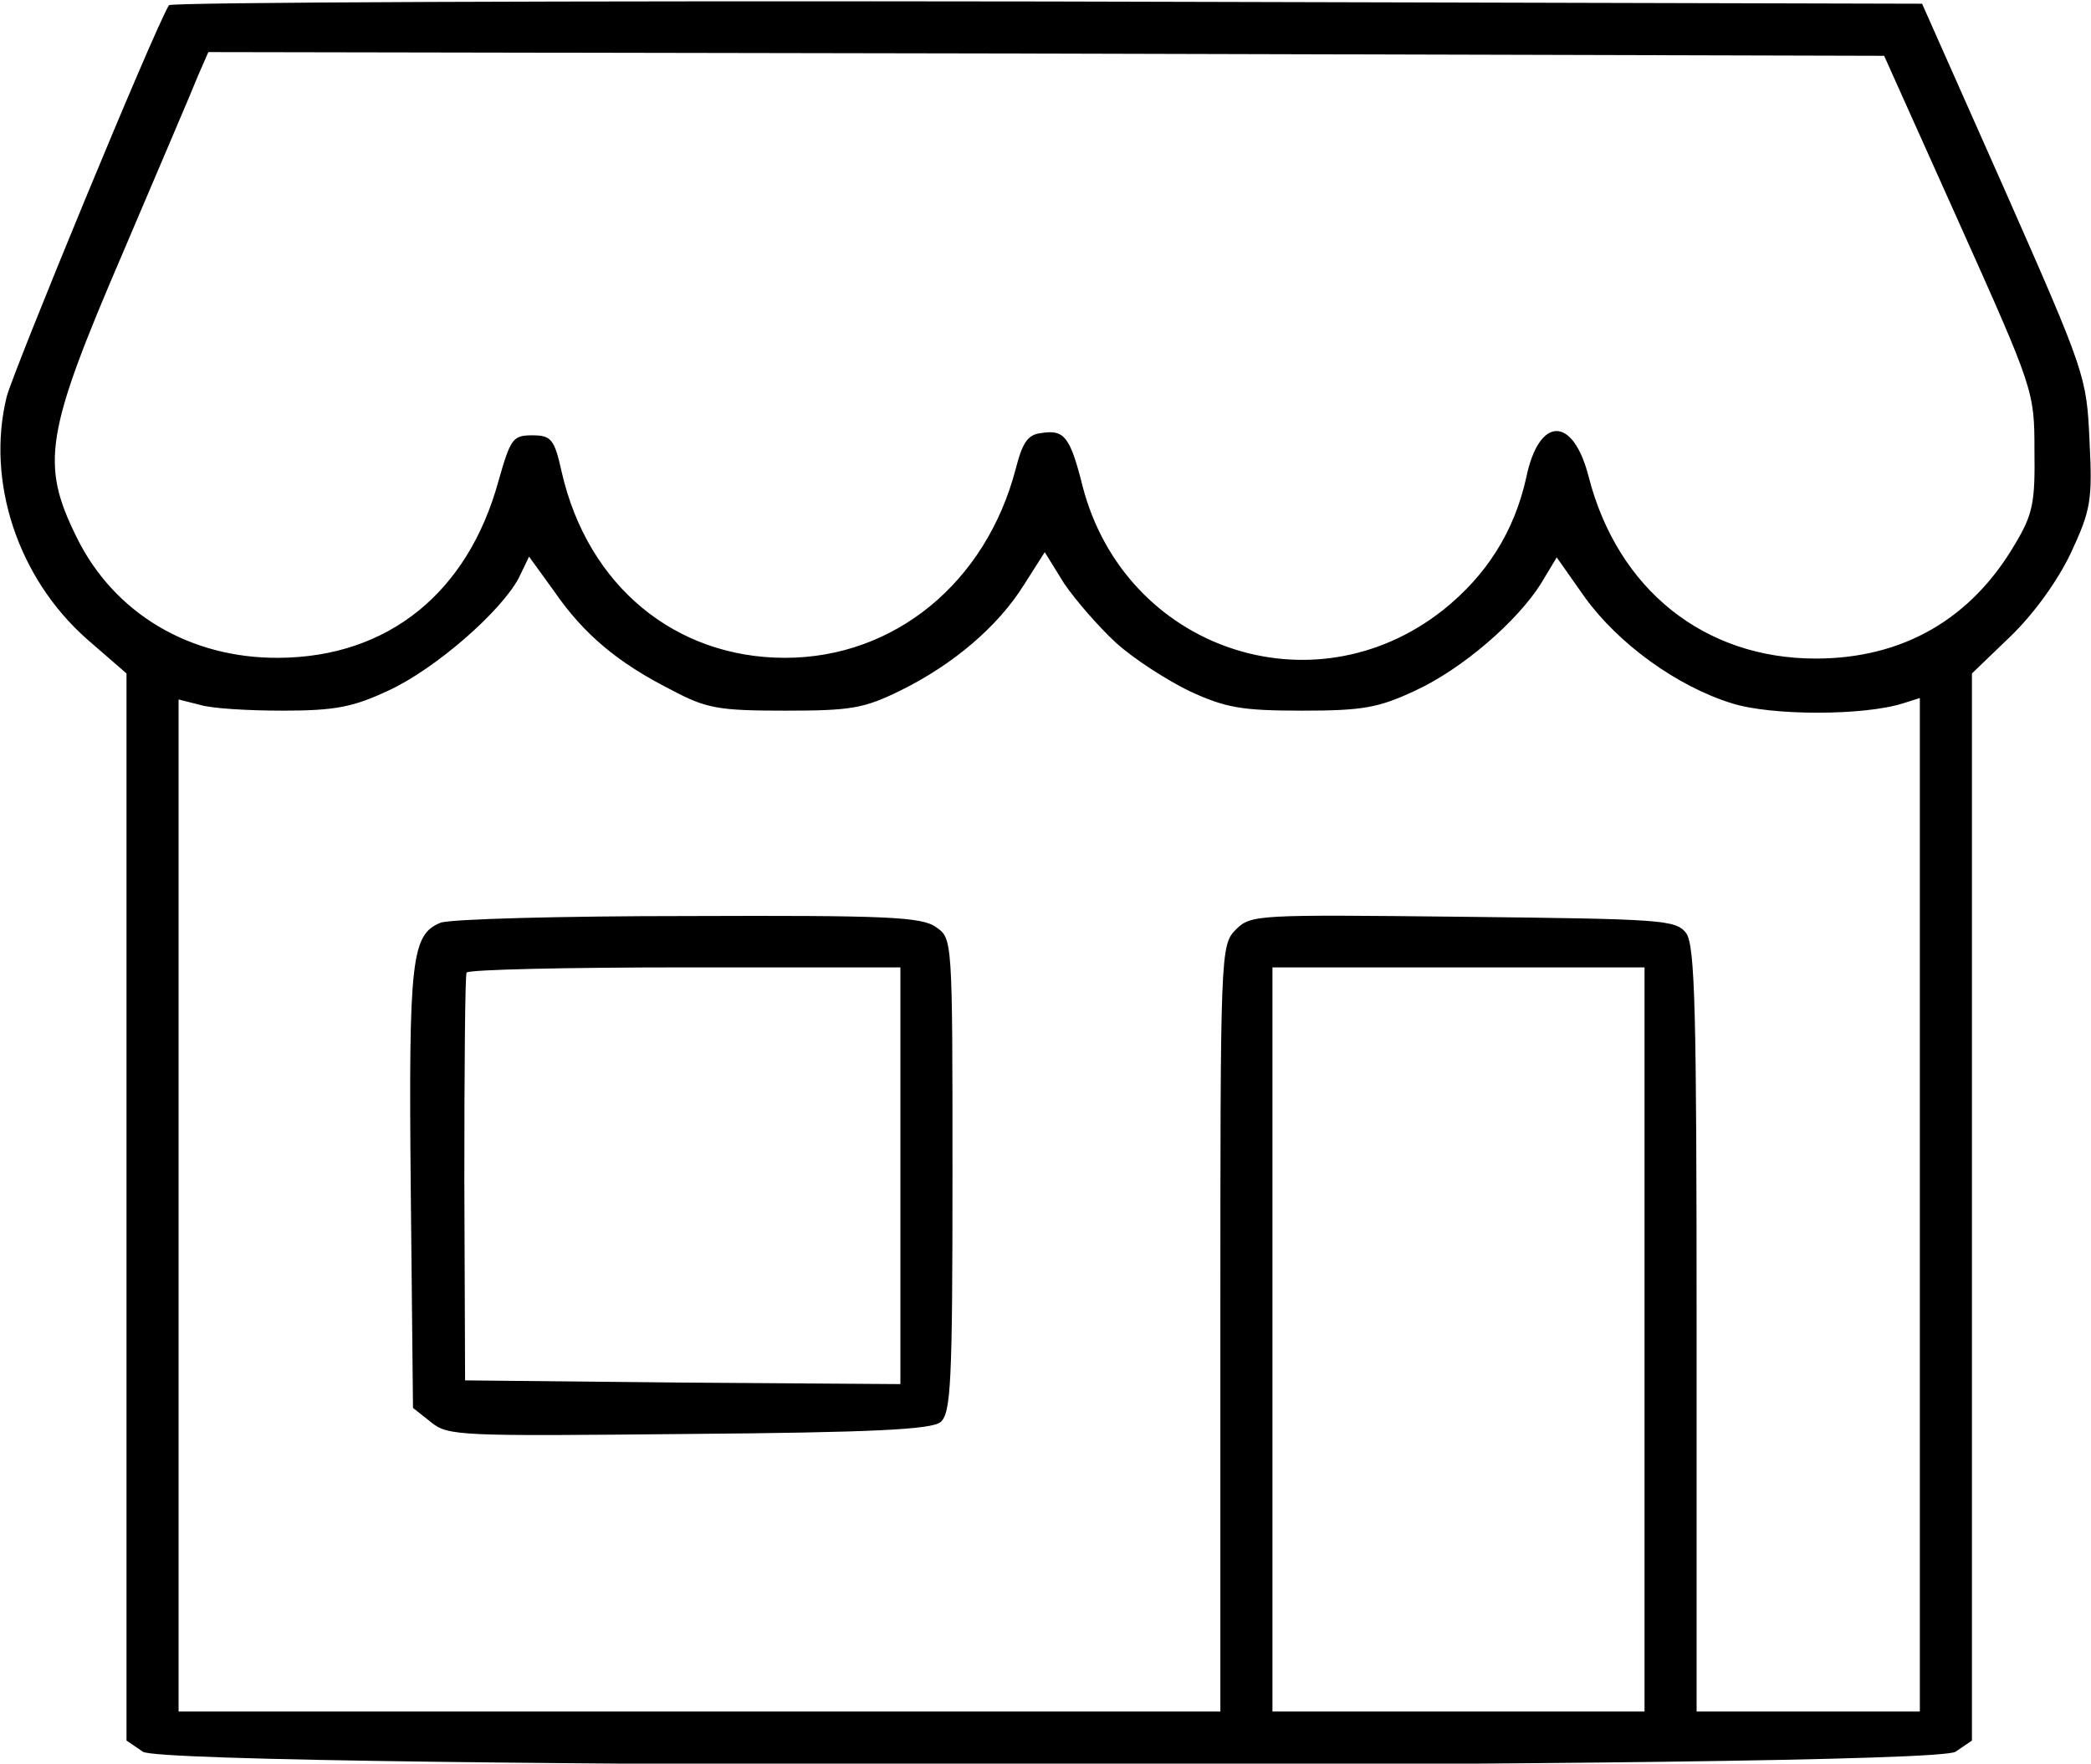 <?xml version="1.0" standalone="no"?>
<!DOCTYPE svg PUBLIC "-//W3C//DTD SVG 20010904//EN"
 "http://www.w3.org/TR/2001/REC-SVG-20010904/DTD/svg10.dtd">
<svg version="1.0" xmlns="http://www.w3.org/2000/svg"
 width="281pt" height="237pt" viewBox="0 0 281 237"
 preserveAspectRatio="xMidYMid meet">
<g transform="translate(0,237) scale(0.1,-0.1)"
fill="#000000" stroke="none">
<path d="M227 2363 c-21 -35 -208 -489 -218 -526 -28 -114 15 -244 108 -326
l53 -46 0 -717 0 -717 22 -15 c34 -24 2402 -24 2436 0 l22 15 0 717 0 717 52
50 c31 30 63 74 81 112 27 58 29 71 25 151 -4 86 -5 90 -114 337 l-111 250
-1176 3 c-647 1 -1178 -1 -1180 -5z m2406 -293 c100 -223 101 -226 101 -305 1
-70 -2 -86 -26 -126 -59 -101 -151 -154 -268 -154 -150 0 -266 93 -305 244
-21 83 -67 82 -84 -1 -16 -72 -53 -131 -112 -178 -175 -138 -427 -52 -484 166
-17 68 -25 77 -56 72 -18 -2 -25 -13 -34 -48 -40 -153 -163 -254 -310 -254
-148 0 -265 97 -300 249 -10 45 -14 50 -40 50 -26 0 -29 -5 -45 -61 -41 -150
-148 -237 -295 -238 -120 -1 -222 60 -272 162 -49 99 -42 140 62 382 48 113
94 220 101 238 l14 32 1126 -2 1126 -3 101 -225z m-1133 -564 c23 -21 68 -50
99 -65 48 -22 69 -26 151 -26 82 0 103 4 152 27 63 29 137 93 169 144 l21 35
38 -54 c45 -62 123 -119 197 -142 53 -17 178 -17 231 0 l22 7 0 -681 0 -681
-150 0 -150 0 0 513 c0 427 -2 516 -14 533 -14 18 -31 19 -300 22 -276 3 -285
3 -305 -17 -21 -21 -21 -29 -21 -536 l0 -515 -700 0 -700 0 0 680 0 680 28 -7
c15 -5 65 -8 112 -8 71 0 95 5 142 27 63 29 151 106 175 151 l14 29 34 -47
c40 -58 86 -96 157 -132 47 -25 63 -28 153 -28 89 0 106 3 155 27 71 35 131
86 166 142 l28 44 26 -42 c15 -22 46 -58 70 -80z m710 -936 l0 -500 -250 0
-250 0 0 500 0 500 250 0 250 0 0 -500z"/>
<path d="M592 1130 c-39 -16 -43 -48 -40 -358 l3 -294 24 -19 c23 -19 39 -19
347 -16 247 2 326 6 338 16 14 12 16 54 16 332 0 317 0 318 -22 333 -19 14
-67 16 -333 15 -170 0 -320 -4 -333 -9z m618 -340 l0 -280 -292 2 -293 3 -1
270 c0 149 1 273 3 278 2 4 134 7 294 7 l289 0 0 -280z"/>
</g>
</svg>
